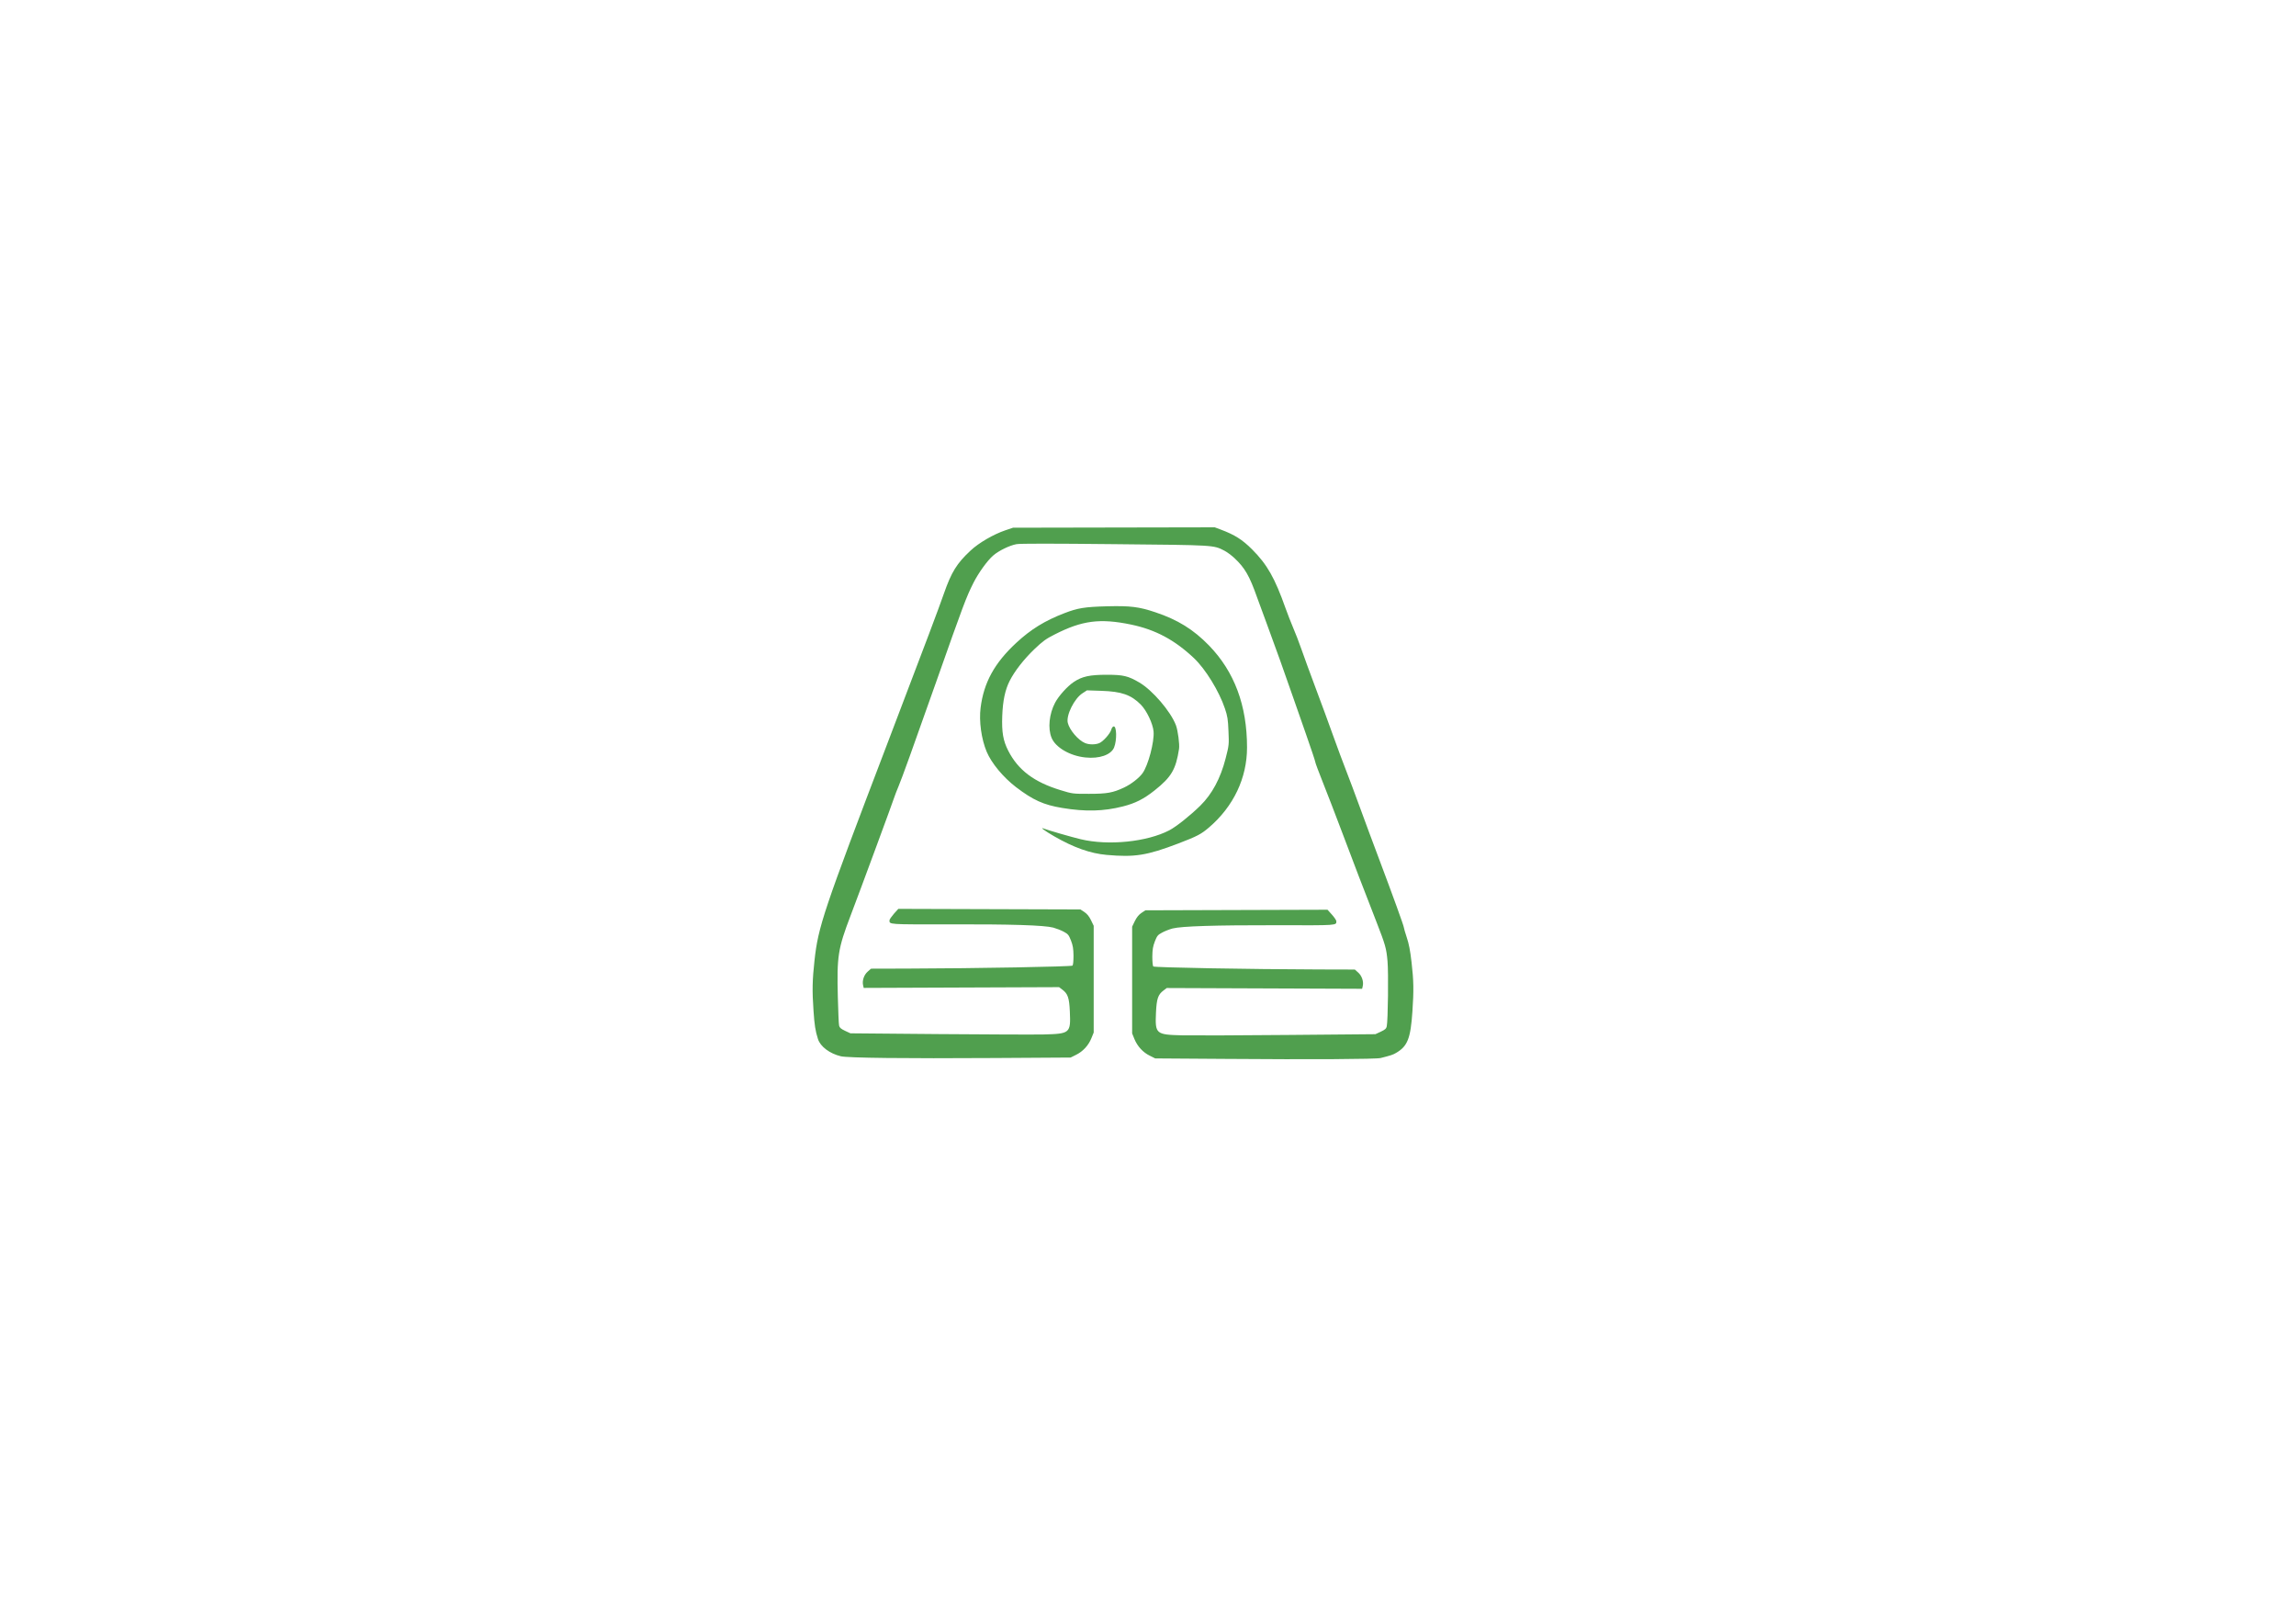 <?xml version="1.0" encoding="utf-8"?>
<!-- Generator: Adobe Illustrator 25.1.0, SVG Export Plug-In . SVG Version: 6.00 Build 0)  -->
<svg version="1.1"
	 id="svg845" xmlns:cc="http://creativecommons.org/ns#" xmlns:dc="http://purl.org/dc/elements/1.1/" xmlns:inkscape="http://www.inkscape.org/namespaces/inkscape" xmlns:rdf="http://www.w3.org/1999/02/22-rdf-syntax-ns#" xmlns:sodipodi="http://sodipodi.sourceforge.net/DTD/sodipodi-0.dtd" xmlns:svg="http://www.w3.org/2000/svg"
	 xmlns="http://www.w3.org/2000/svg" xmlns:xlink="http://www.w3.org/1999/xlink" x="0px" y="0px" viewBox="0 0 2388 1668"
	 style="enable-background:new 0 0 2388 1668;" xml:space="preserve">
<style type="text/css">
	.st0{fill:#509F4E;}
</style>
<g id="g853" inkscape:groupmode="layer" inkscape:label="Image">
	<path id="path3153" class="st0" d="M1274.5,1101l-73-0.5l-5.6-2.8c-7.2-3.5-12.9-9.8-16-17.3l-2.4-5.9V1019v-55.5l2.8-5.8
		c2-4,4.1-6.6,6.9-8.5l4.1-2.7l94.7-0.3l94.7-0.3l4.6,5.1c2.5,2.8,4.6,5.9,4.6,6.8c0,4.5,1.6,4.4-61.6,4.2
		c-64.8-0.1-99.3,1-108.8,3.4c-3.3,0.9-8.2,2.8-10.9,4.3c-4.5,2.4-5.2,3.4-7.5,9.2c-2,5.2-2.5,8.4-2.6,15.7c0,5.2,0.4,9.7,1,10.3
		c1.1,1.1,99.9,2.9,171.8,3.1l37.8,0.1l3.4,3c3.9,3.4,5.9,9.3,4.9,14l-0.7,3l-101.6-0.4l-101.6-0.4l-3.3,2.5
		c-5.8,4.3-7.2,8.6-7.9,22.9c-1,22.5-0.3,23.1,27.6,23.8c10.2,0.2,59.6,0.1,109.6-0.4l91-0.8l5.6-2.6c4.5-2.1,5.7-3.2,6.2-5.5
		c1.3-6.1,1.9-56,0.8-67.9c-1.2-13.5-2.3-17.1-11.6-41c-11-28.1-25.7-66.3-37-96.5c-5.9-15.7-14.3-37.4-18.6-48.2
		s-7.9-20.4-7.9-21.2s-4.3-13.7-9.6-28.8c-5.3-15-11.3-32.3-13.4-38.3c-7.1-20.7-20.1-57-27.2-76c-3.9-10.5-8.5-23-10.3-28
		c-8-22.7-12.8-30.9-23.7-41.1c-3-2.8-7.7-6.3-10.5-7.7c-11.4-5.8-9.2-5.7-113.9-6.7c-66.2-0.7-98.3-0.7-102.2,0
		c-7.1,1.3-18.3,6.7-24.1,11.7c-6.1,5.2-15.4,18.1-20.7,28.6c-7.5,14.9-10.4,22.7-38.5,102.3c-24.1,68.3-36,101.2-39.3,109
		c-1.8,4.4-3.7,9.1-4.1,10.5c-1.3,4.3-35.6,97.3-45.8,124c-13.2,34.6-14.4,42.3-13.3,85c0.4,14.6,0.9,27.8,1.3,29.4
		c0.5,2.3,1.8,3.4,6.2,5.5l5.6,2.6l91,0.8c50,0.4,99.4,0.6,109.6,0.4c27.9-0.7,28.6-1.3,27.6-23.8c-0.6-14.3-2.1-18.6-7.9-22.9
		l-3.3-2.5l-101.6,0.4l-101.6,0.4l-0.7-3c-1-4.7,1-10.6,4.9-14l3.4-3l37.8-0.1c71.9-0.2,170.7-2,171.8-3.1c0.6-0.6,1-5,1-10.3
		c-0.1-7.3-0.6-10.5-2.6-15.7c-2.3-5.8-3-6.8-7.5-9.2c-2.7-1.5-7.7-3.4-10.9-4.3c-9.5-2.5-44.1-3.6-108.8-3.4
		c-63.2,0.1-61.6,0.2-61.6-4.2c0-0.9,2.1-3.9,4.6-6.8l4.6-5.1l94.7,0.3l94.7,0.3l4.1,2.7c2.8,1.9,5,4.5,6.9,8.5l2.8,5.8v55.5v55.5
		l-2.4,5.9c-3,7.5-8.8,13.8-16,17.3l-5.6,2.8l-80,0.5c-91.8,0.6-151.6-0.1-158.9-1.8c-11.7-2.8-21.4-10.1-23.9-18
		c-2.7-8.4-3.6-14.5-4.6-29.2c-1.5-21.1-1.2-32.3,1-52.3c3.9-35.5,9-50.6,76-226.2c42.7-112,52.7-138.6,58.6-155.4
		c7.8-22.3,13.4-31.4,27.7-44.7c8.5-8,23.8-16.9,36.2-21.1l8-2.7l104.9-0.2l104.9-0.2l6.4,2.4c14.4,5.4,22.3,10.4,32.4,20.5
		c15.8,15.8,23.7,29.8,34.9,61.4c2.1,6,5.7,15,7.8,20c2.2,5,6,14.9,8.5,22c2.5,7.2,9.2,25.6,15,41s14,37.7,18.2,49.5
		s10.2,27.8,13.2,35.5s9.7,25.5,14.8,39.5c5.1,14,13.9,37.7,19.5,52.5c14.3,38,26,70.2,26,71.8c0,0.7,1.4,5.4,3,10.3
		c2.2,6.5,3.6,13.5,5,25.9c2.2,19,2.4,29.1,0.9,51c-1.9,28.2-5,36.2-17,43.2c-3.2,1.9-5.6,2.7-16,5.3
		C1431.4,1101.3,1364,1101.7,1274.5,1101L1274.5,1101z M1151,888.9c-16.9-1.5-34.2-7.6-54.5-19.3c-9.8-5.6-15.5-9.9-11-8.1
		c4.7,1.8,28.8,8.8,38.5,11.1c28.7,6.9,69,2.8,92.2-9.3c7.1-3.7,21.7-15.3,32.2-25.6c12.3-12.1,21-28.4,26.3-49
		c3.6-14,3.6-14.5,3-28.5c-0.5-12.3-1-15.5-3.7-23.5c-6-17.9-20.1-40.9-32.1-52.3c-20.1-19-40.1-29.7-65.5-35
		c-32.3-6.7-50.9-4.3-79.5,10.3c-9.1,4.6-12.4,7-21.2,15.4c-10.8,10.4-20.4,22.6-25.6,32.9c-4.7,9.3-7.1,20.5-7.7,36.5
		c-0.6,16.8,0.9,25.6,6.2,36c10.3,20.2,26.9,32.7,54.5,41.1c12.4,3.8,12.6,3.8,29.5,3.8c18.8,0,24.9-1.1,36.4-6.5
		c7.3-3.4,15.6-9.8,19.3-14.9c5.9-8.1,12.4-32.7,11.5-43.4c-0.7-8.2-7.2-21.8-13.3-28c-10.2-10.2-20-13.6-41-14.3l-15-0.5l-4.6,3
		c-8.6,5.5-17.3,23.1-15.3,30.9c1.9,7.5,10.9,18,17.9,20.9c4.3,1.8,10.6,1.8,14.8,0.1c4.1-1.7,11.4-10,12.5-14
		c0.4-1.7,1.5-3.2,2.4-3.4c3.3-0.6,3.6,14.4,0.5,22c-3.2,7.6-15.3,11.8-29.7,10.3c-16.1-1.6-31.2-10.4-35.3-20.5
		c-4-9.7-2.5-24.8,3.7-36.5c3.7-7,12.8-17.1,19.4-21.5c8.7-5.8,16.7-7.5,34.2-7.5c17.4,0,22.3,1.2,34.1,8.1
		c13.6,8,32.6,30.1,38,44.5c2,5.4,3.9,19.7,3.2,24.4c-3.3,21.4-7.9,29.3-25.4,43.2c-11.2,8.9-20,13.4-33,16.7
		c-20.1,5.1-38.8,5.6-63,1.6c-19.5-3.2-30.5-8.2-48.2-21.7c-13.3-10.2-25.5-24.9-30.5-36.8c-5.5-13.1-8.1-31.8-6.3-45.7
		c3.3-26.2,14.4-46.5,37.2-67.6c15-13.9,29.5-22.9,50.1-30.8c13.7-5.3,21-6.5,44.3-7.1c24.1-0.6,33.2,0.5,50.1,6.2
		c23.4,7.8,39.6,17.9,55.8,34.5c26.5,27.3,39.6,62.4,39.6,106.1c0,31.7-14,61.3-39.6,83.2c-8.2,7-12.2,9.1-31.8,16.6
		C1192.8,889.5,1180.3,891.5,1151,888.9L1151,888.9z"/>
</g>
</svg>
